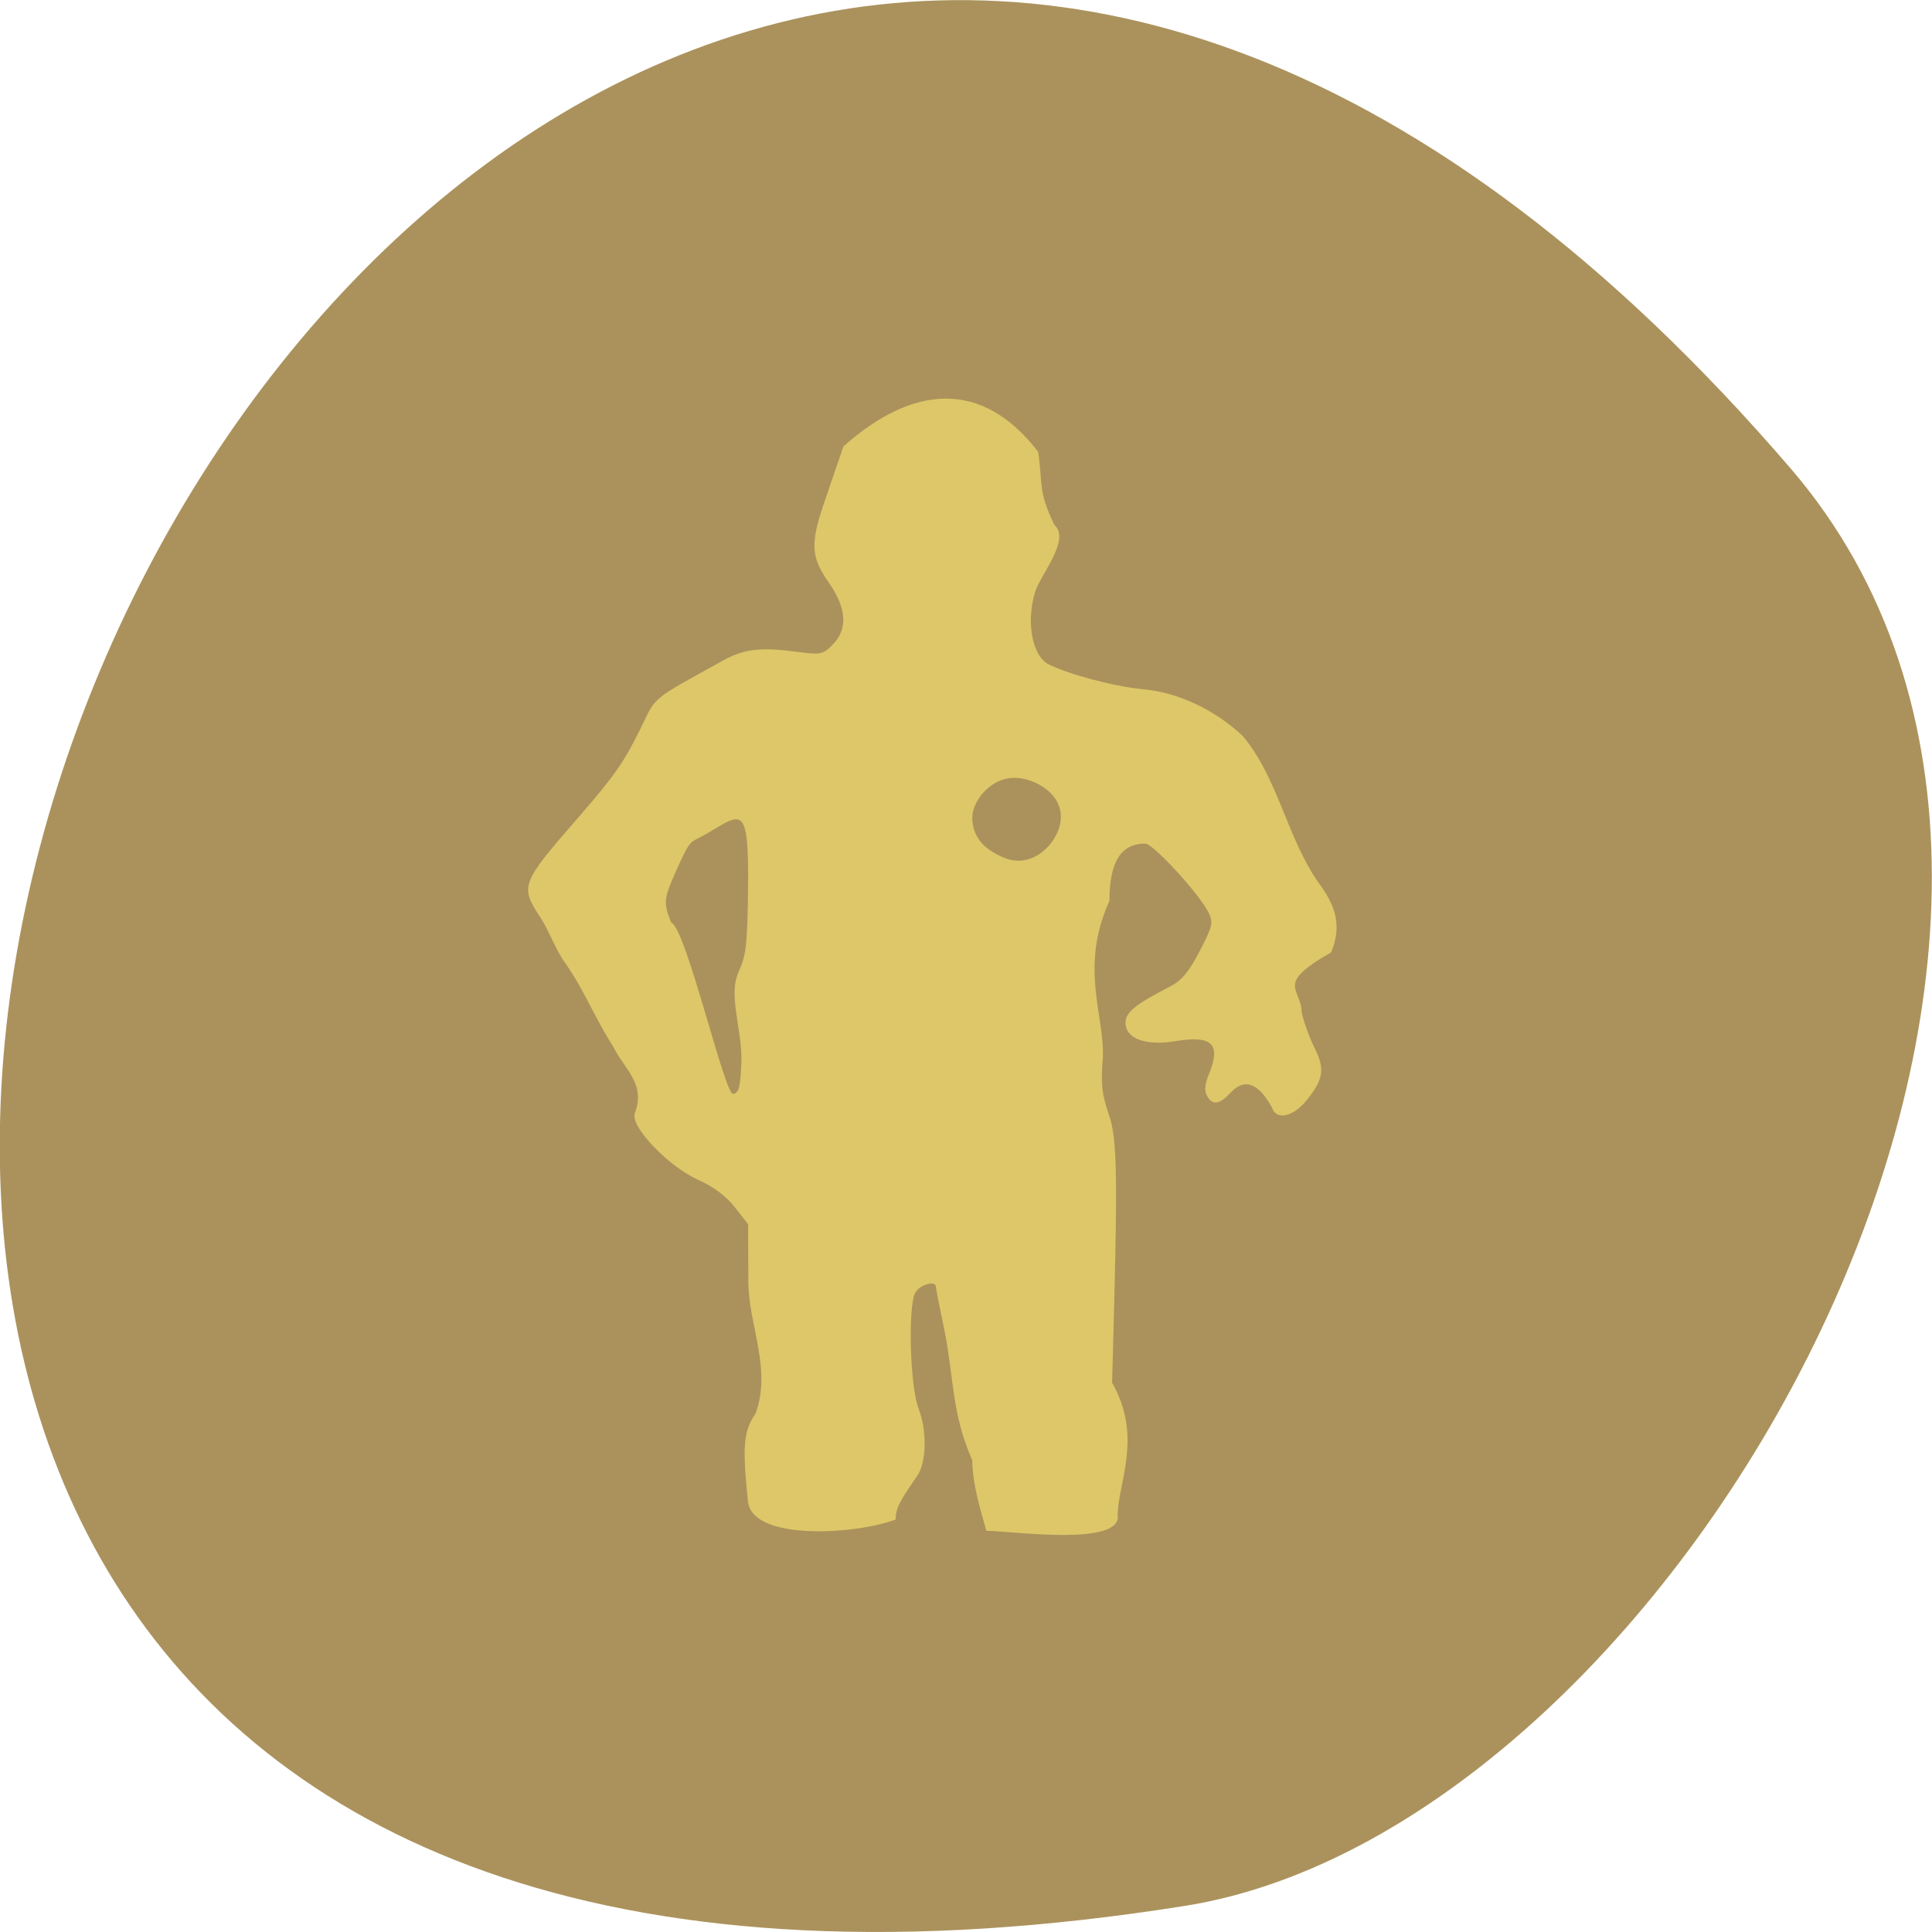<svg xmlns="http://www.w3.org/2000/svg" viewBox="0 0 32 32"><path d="m 29.668 7.77 c -24.18 -28.16 -47.43 29.75 -10.04 23.797 c 8.199 -1.305 16.547 -16.207 10.04 -23.797" fill="#ab925c"/><path d="m 12.391 24.895 c -0.098 -0.945 -0.078 -1.188 0.121 -1.477 c 0.277 -0.738 -0.117 -1.484 -0.117 -2.188 l -0.004 -0.953 l -0.223 -0.285 c -0.145 -0.184 -0.355 -0.34 -0.602 -0.449 c -0.488 -0.219 -1.113 -0.867 -1.055 -1.094 c 0.191 -0.5 -0.156 -0.719 -0.359 -1.121 c -0.305 -0.477 -0.473 -0.922 -0.777 -1.359 c -0.18 -0.242 -0.281 -0.559 -0.426 -0.777 c -0.34 -0.512 -0.324 -0.559 0.637 -1.66 c 0.605 -0.699 0.746 -0.902 1.035 -1.488 c 0.25 -0.516 0.156 -0.441 1.352 -1.102 c 0.355 -0.195 0.625 -0.227 1.234 -0.145 c 0.391 0.051 0.426 0.043 0.586 -0.121 c 0.254 -0.258 0.23 -0.602 -0.066 -1.027 c -0.277 -0.398 -0.316 -0.613 -0.094 -1.27 l 0.336 -0.984 c 1.152 -1.027 2.301 -1.117 3.227 0.09 c 0.078 0.551 -0.004 0.645 0.266 1.207 c 0.281 0.25 -0.238 0.832 -0.32 1.121 c -0.164 0.563 -0.008 1.07 0.215 1.184 c 0.32 0.168 1.102 0.375 1.566 0.418 c 0.582 0.051 1.184 0.332 1.656 0.77 c 0.59 0.695 0.734 1.688 1.262 2.438 c 0.238 0.324 0.41 0.664 0.207 1.152 c -0.945 0.535 -0.492 0.586 -0.488 0.996 c 0.039 0.172 0.137 0.438 0.219 0.598 c 0.168 0.34 0.141 0.512 -0.137 0.855 c -0.219 0.273 -0.5 0.336 -0.57 0.129 c -0.184 -0.344 -0.422 -0.543 -0.691 -0.254 c -0.184 0.199 -0.305 0.215 -0.391 0.047 c -0.043 -0.078 -0.035 -0.191 0.031 -0.348 c 0.207 -0.504 0.063 -0.652 -0.543 -0.555 c -0.496 0.086 -0.836 -0.039 -0.836 -0.301 c 0 -0.176 0.156 -0.301 0.75 -0.609 c 0.184 -0.098 0.305 -0.242 0.48 -0.582 c 0.219 -0.426 0.227 -0.469 0.141 -0.645 c -0.16 -0.313 -0.914 -1.133 -1.043 -1.133 c -0.406 0 -0.594 0.301 -0.594 0.949 c -0.5 1.098 -0.082 1.883 -0.109 2.594 c -0.035 0.434 -0.02 0.598 0.098 0.941 c 0.145 0.422 0.152 0.996 0.055 4.445 c 0.5 0.883 0.117 1.605 0.09 2.18 c 0.105 0.547 -1.789 0.273 -2.172 0.273 c -0.109 -0.379 -0.23 -0.777 -0.234 -1.168 c -0.344 -0.777 -0.305 -1.387 -0.465 -2.172 c -0.074 -0.355 -0.137 -0.672 -0.137 -0.699 c 0 -0.117 -0.27 -0.039 -0.344 0.098 c -0.121 0.234 -0.086 1.551 0.055 1.91 c 0.145 0.379 0.133 0.898 -0.023 1.125 c -0.297 0.422 -0.355 0.543 -0.355 0.719 c -0.664 0.25 -2.336 0.352 -2.441 -0.273 m -0.113 -7.324 c 0.004 -0.578 -0.227 -1.086 -0.043 -1.484 c 0.121 -0.266 0.141 -0.445 0.152 -1.363 c 0.016 -1.441 -0.105 -1.254 -0.688 -0.914 c -0.277 0.164 -0.25 0.043 -0.508 0.625 c -0.191 0.434 -0.215 0.508 -0.078 0.844 c 0.246 0.086 0.887 2.863 1.027 2.84 c 0.098 -0.02 0.121 -0.109 0.137 -0.547 m 4.336 -3.371 c 0.438 0.184 0.758 -0.141 0.871 -0.359 c 0.301 -0.578 -0.27 -0.934 -0.637 -0.957 c -0.43 -0.031 -0.746 0.379 -0.746 0.656 c 0 0.363 0.254 0.551 0.512 0.66" fill="#ddc769"/></svg>
